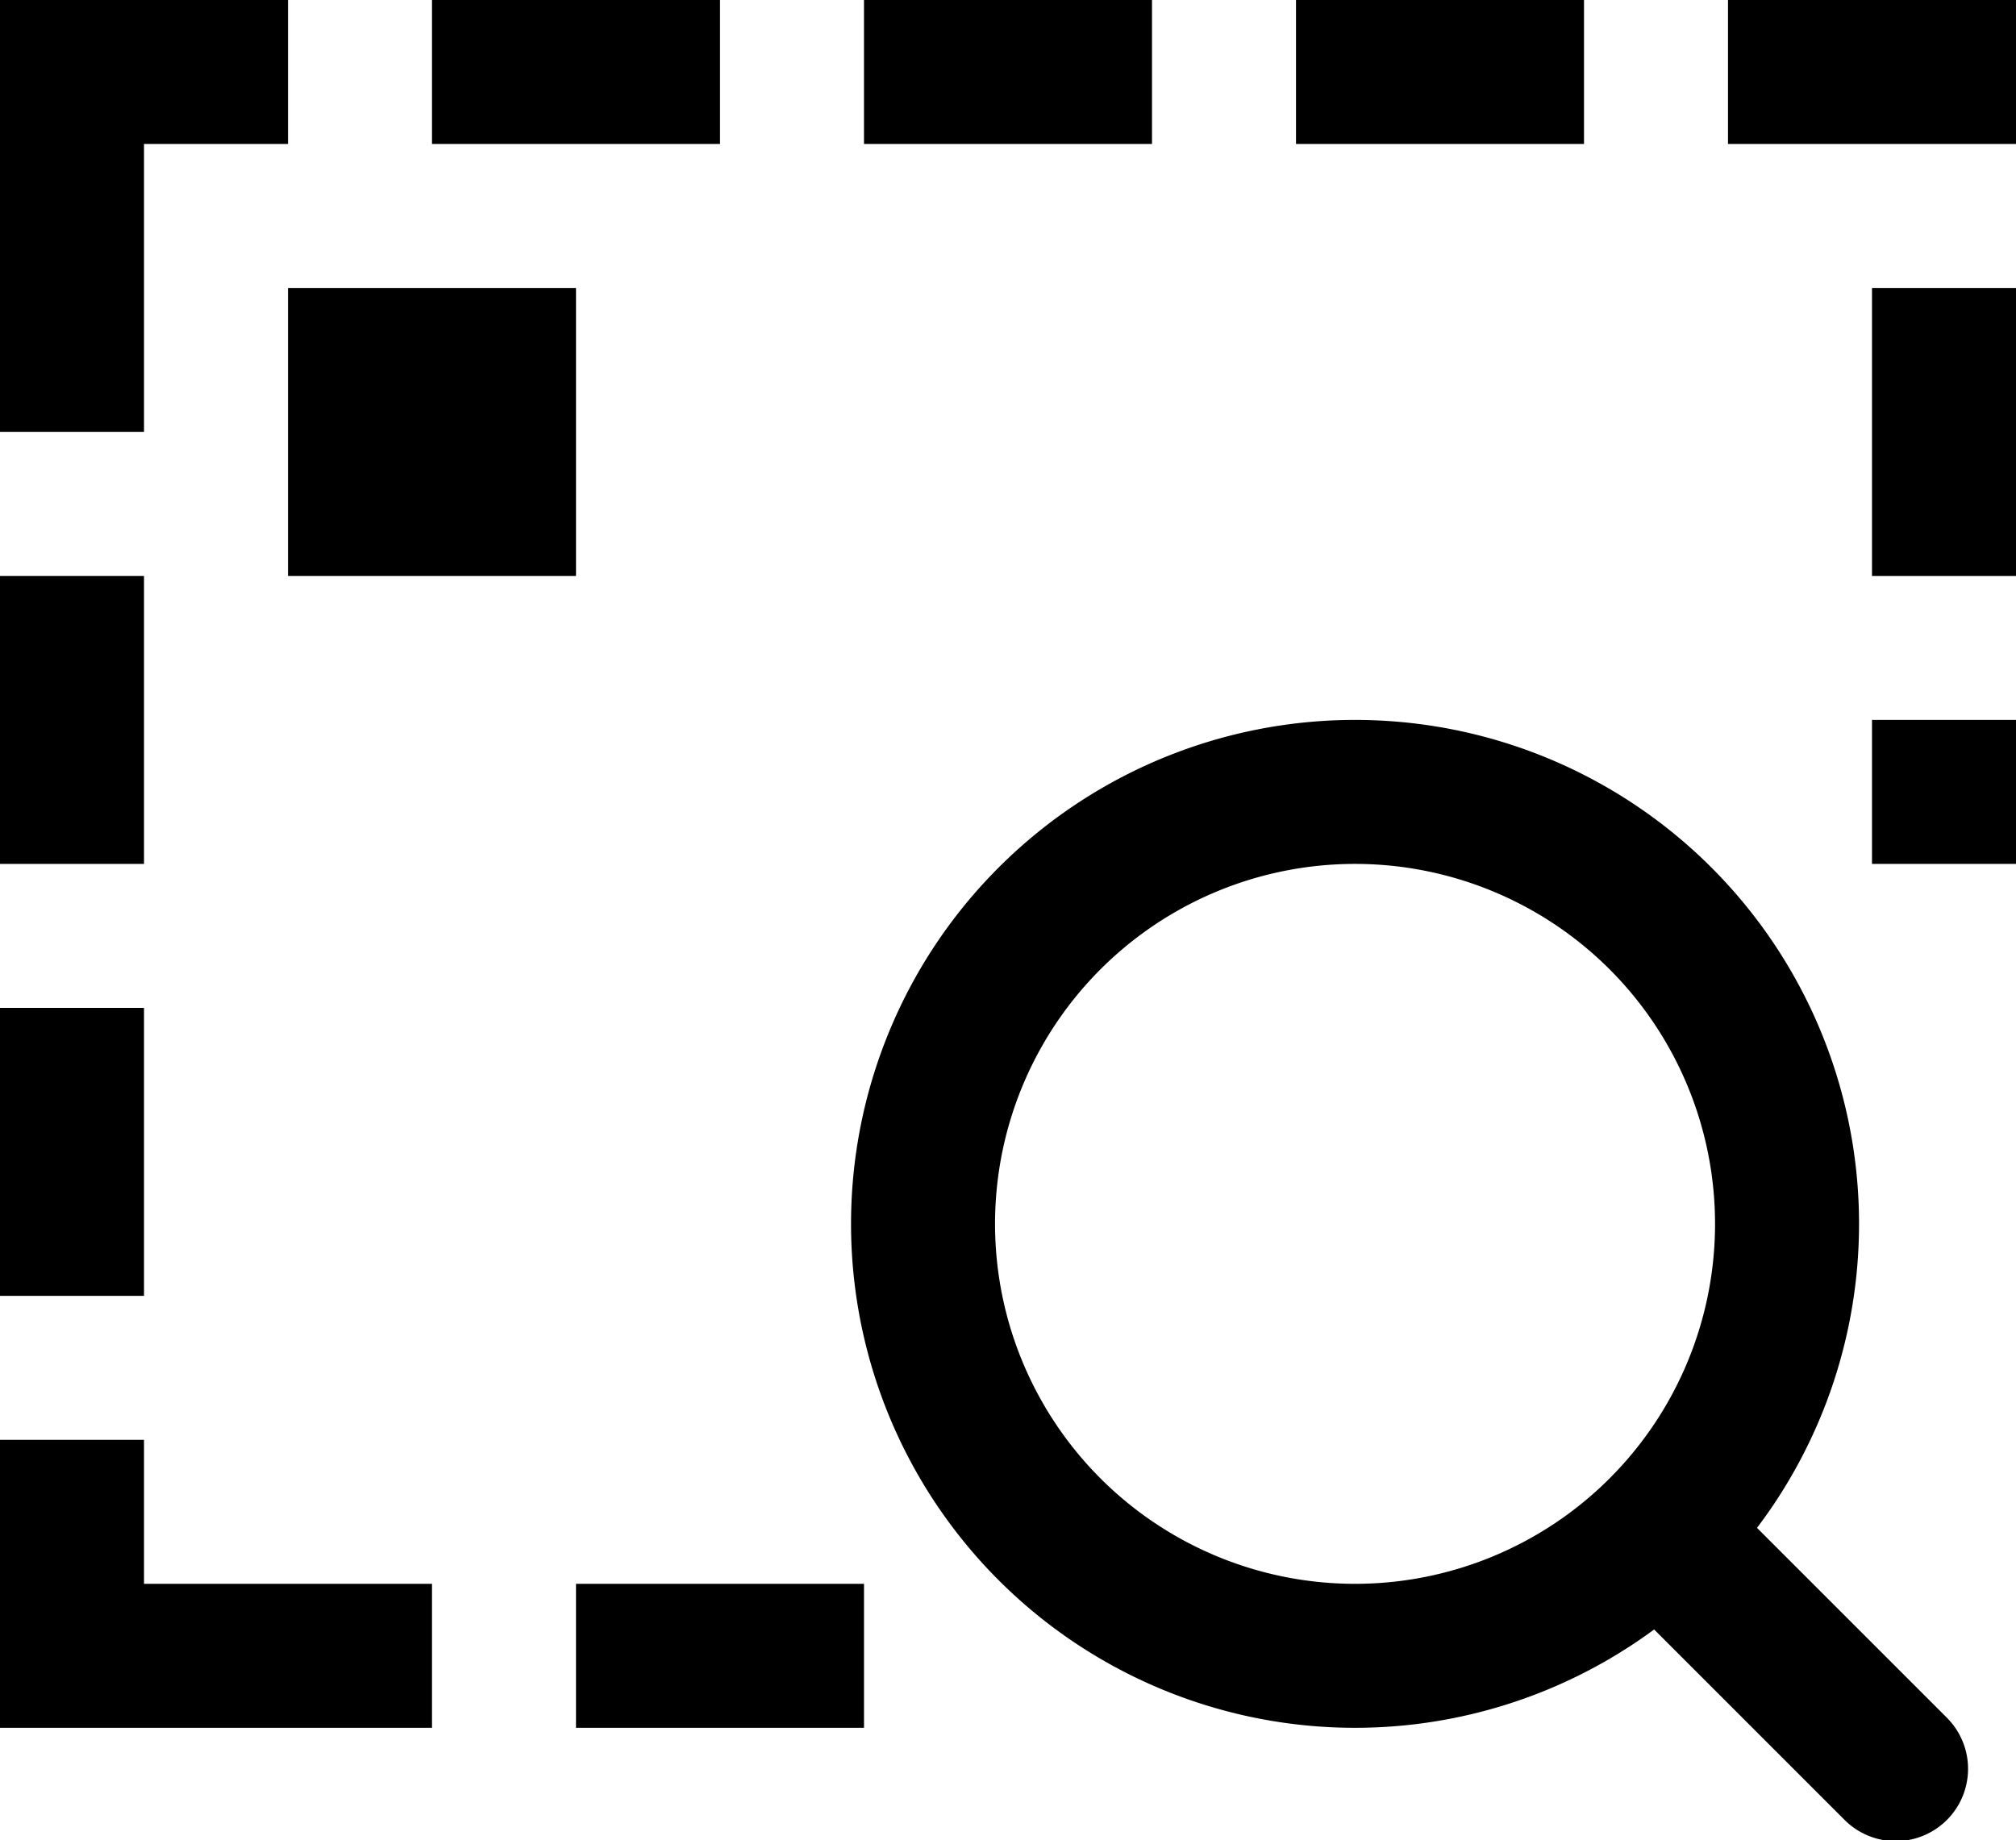 <svg id="图层_1" data-name="图层 1" xmlns="http://www.w3.org/2000/svg" viewBox="0 0 14 12.78"><title>拉框查询2</title><rect y="4" width="1" height="2"/><polygon points="1 1 2 1 2 0 0 0 0 1 0 3 1 3 1 1"/><rect y="7" width="1" height="2"/><rect x="6" width="2" height="1"/><rect x="9" width="2" height="1"/><rect x="12" width="2" height="1"/><rect x="13" y="2" width="1" height="2"/><rect x="13" y="5" width="1" height="1"/><rect x="4" y="11" width="2" height="1"/><polygon points="1 10 0 10 0 12 1 12 3 12 3 11 1 11 1 10"/><rect x="3" width="2" height="1"/><path d="M1135.41,143a2.5,2.5,0,1,1-2.5,2.5,2.5,2.5,0,0,1,2.5-2.5m0-1a3.5,3.5,0,1,0,3.5,3.5,3.5,3.5,0,0,0-3.5-3.5Z" transform="translate(-1126 -137)"/><path d="M1137.53,147.16a.5.5,0,0,0-.35.85l1.63,1.63a.5.5,0,1,0,.71-.71l-1.63-1.63a.5.5,0,0,0-.35-.15Z" transform="translate(-1126 -137)"/><polygon points="4 2 2 2 2 3 2 3 2 4 3 4 3 4 3 4 3 4 3 4 3 4 3 3 3 3 3 4 4 4 4 2 4 2"/></svg>